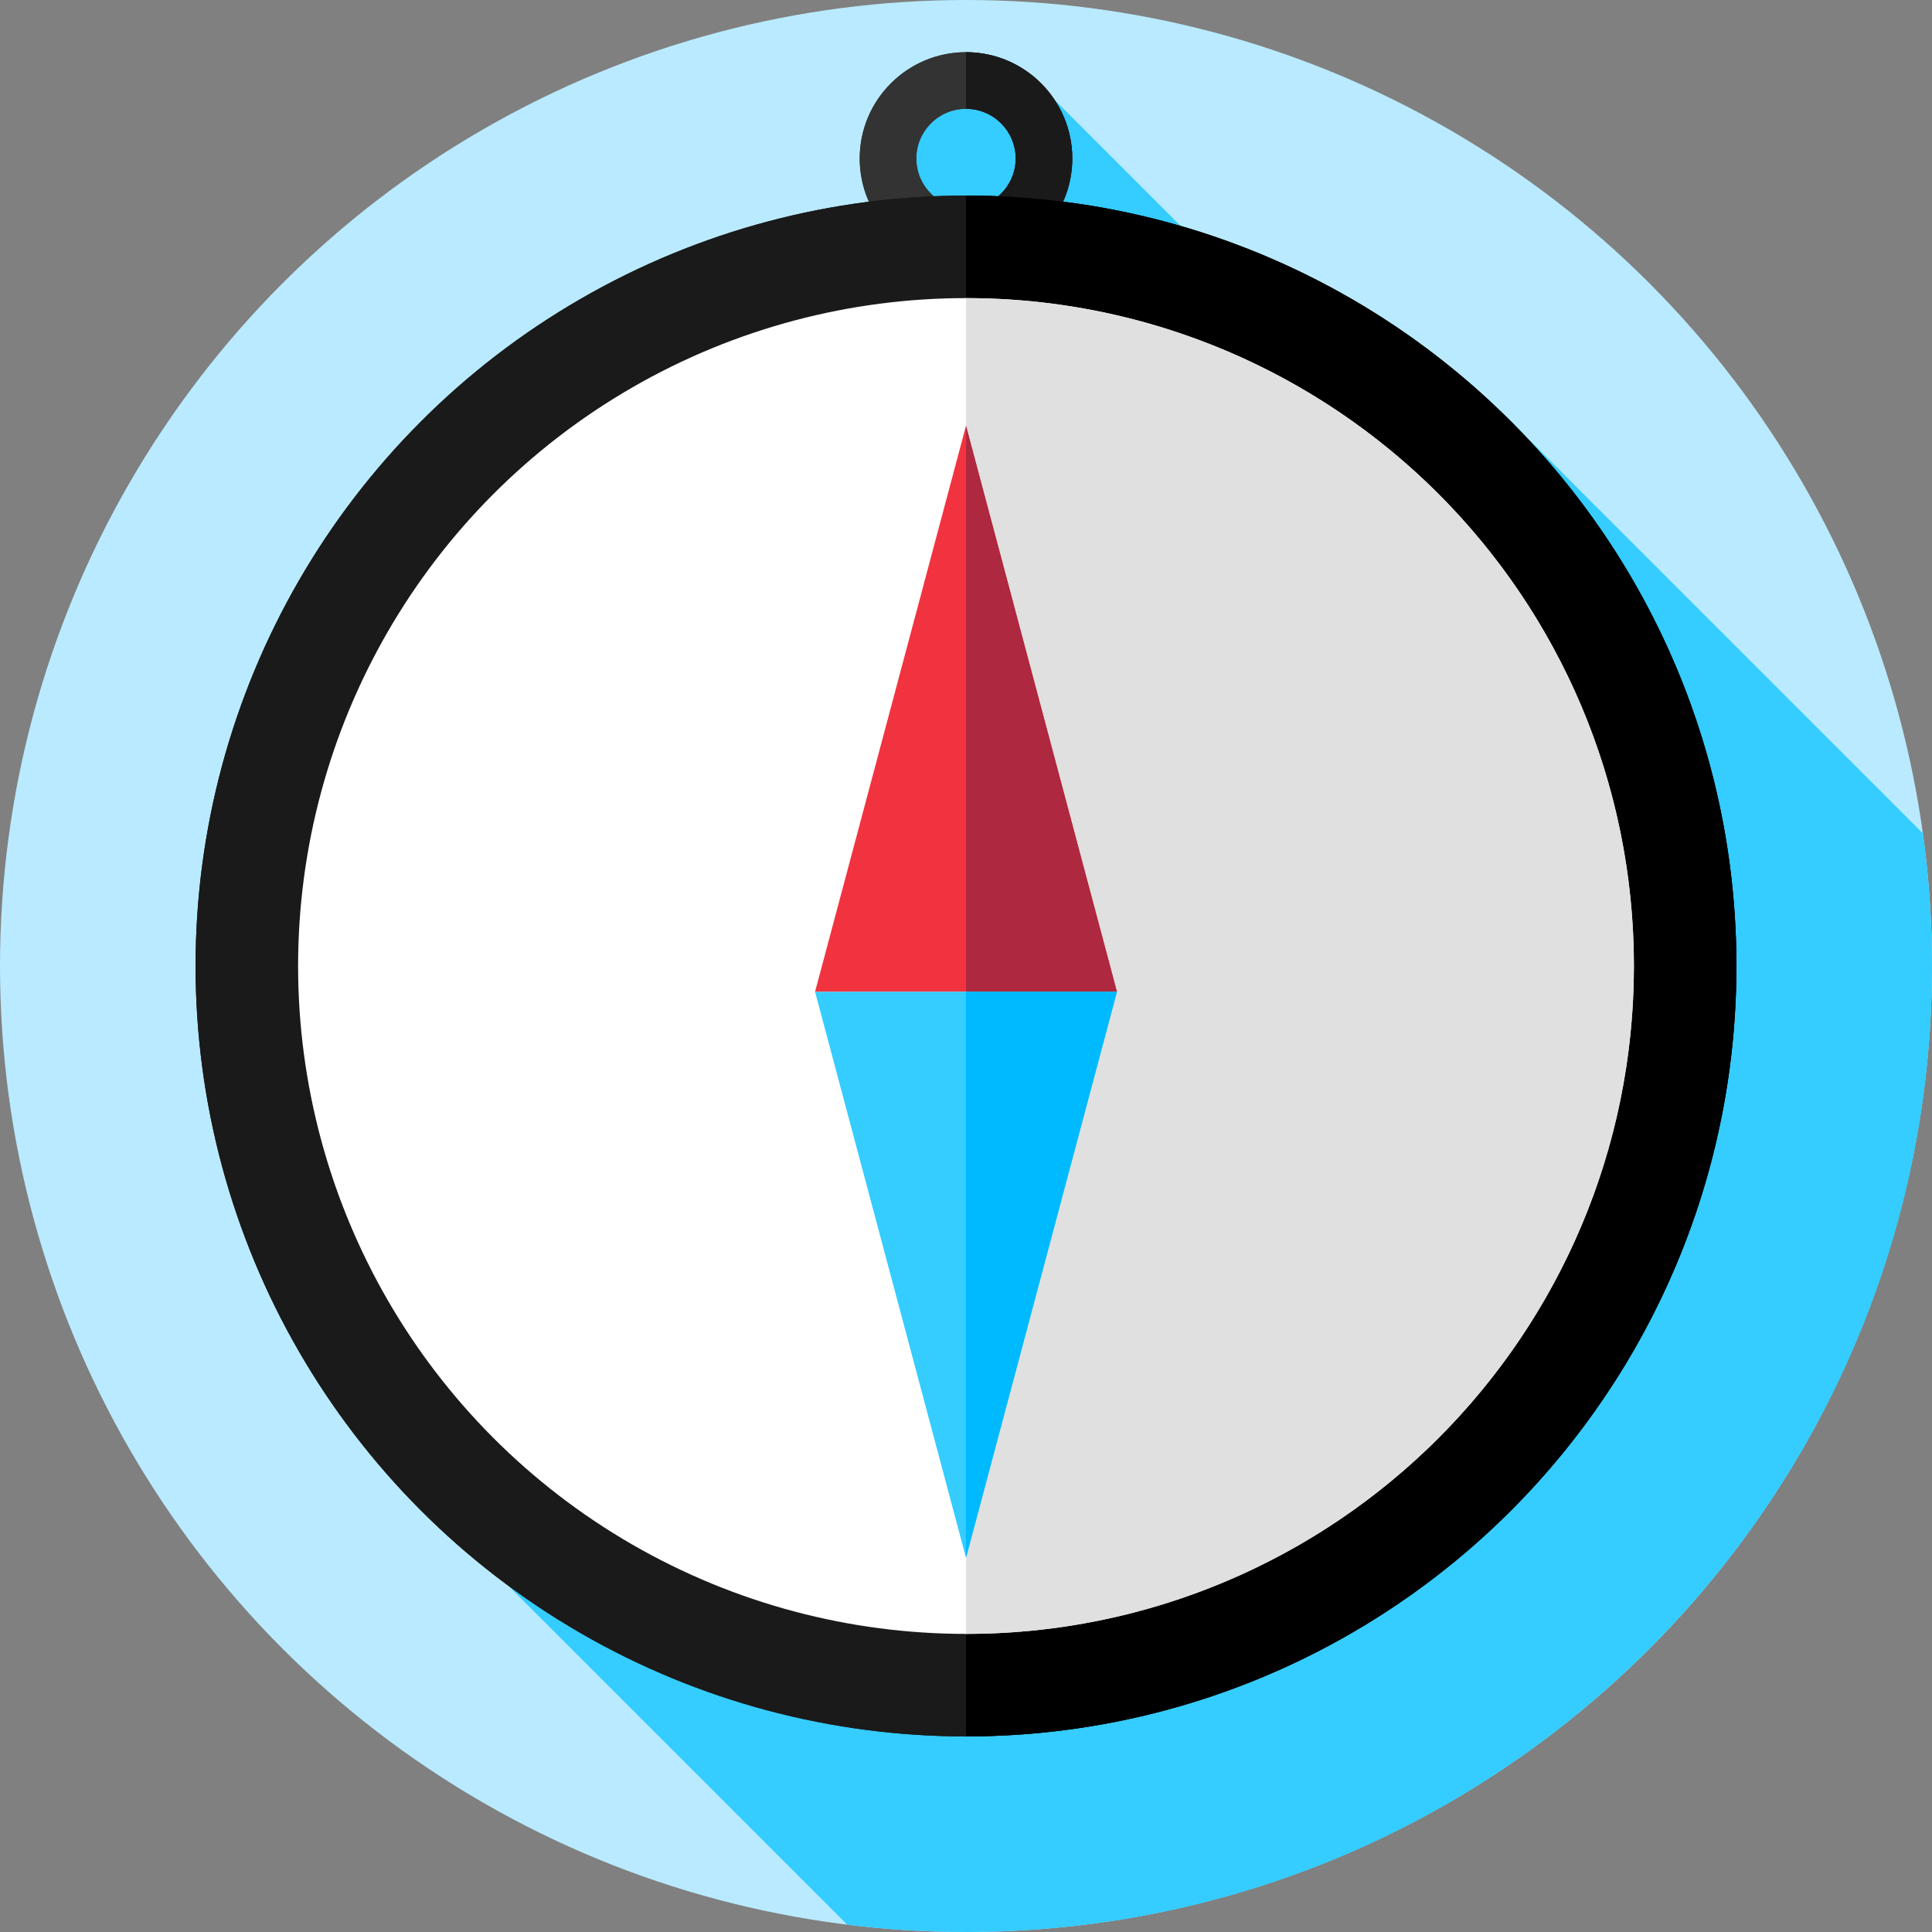 <?xml version="1.0" encoding="iso-8859-1"?>
<!-- Generator: Adobe Illustrator 19.0.0, SVG Export Plug-In . SVG Version: 6.00 Build 0)  -->
<svg xmlns="http://www.w3.org/2000/svg" xmlns:xlink="http://www.w3.org/1999/xlink" version="1.1" id="Layer_1" x="0px" y="0px" viewBox="0 0 512 512" style="enable-background:new 0 0 512 512;" xml:space="preserve">
<rect x="0" y="0" width="512" height="512" fill="#808080" stroke="none"/>
<circle style="fill:#B9EAFF;" cx="256" cy="256" r="256"/>
<path style="fill:#35CCFF;" d="M512,256c0-11.925-0.834-23.653-2.412-35.145L400.692,111.959L386.91,133.91L274.333,21.333l-38,5.88  v46.453L134.739,420.263l89.812,89.812C234.858,511.338,245.351,512,256,512C397.385,512,512,397.385,512,256z"/>
<g>
	<path style="fill:#333333;" d="M256,70.167c-15.531,0-28.167-12.635-28.167-28.167S240.469,13.833,256,13.833   S284.167,26.469,284.167,42S271.531,70.167,256,70.167z M256,28.833c-7.26,0-13.167,5.906-13.167,13.167S248.74,55.167,256,55.167   c7.26,0,13.167-5.907,13.167-13.167S263.26,28.833,256,28.833z"/>
	<path style="fill:#333333;" d="M256,13.833c-15.531,0-28.167,12.635-28.167,28.167S240.469,70.167,256,70.167   S284.167,57.531,284.167,42S271.531,13.833,256,13.833z M256,55.167c-7.26,0-13.167-5.906-13.167-13.167S248.74,28.833,256,28.833   c7.26,0,13.167,5.907,13.167,13.167S263.26,55.167,256,55.167z"/>
</g>
<g>
	<path style="fill:#1A1A1A;" d="M256,13.833L256,13.833v15l0,0c7.26,0,13.167,5.906,13.167,13.167S263.26,55.167,256,55.167l0,0v15   l0,0c15.531,0,28.167-12.635,28.167-28.167S271.531,13.833,256,13.833z"/>
	<circle style="fill:#1A1A1A;" cx="256" cy="256" r="204.17"/>
	<circle style="fill:#1A1A1A;" cx="256" cy="256" r="204.17"/>
</g>
<path d="M256,51.833v408.333c112.758,0,204.167-91.408,204.167-204.167C460.167,143.242,368.758,51.833,256,51.833z"/>
<circle style="fill:#FFFFFF;" cx="256" cy="256" r="177"/>
<path style="fill:#E0E0E0;" d="M256,79v354c97.754,0,177-79.246,177-177S353.754,79,256,79z"/>
<polygon style="fill:#F1333F;" points="216,262.834 256,112.833 296,262.833 "/>
<polygon style="fill:#AE283F;" points="256.004,112.848 256.004,262.833 296,262.833 "/>
<polygon style="fill:#35CCFF;" points="296,262.833 256,412.833 216,262.834 "/>
<polygon style="fill:#00BAFF;" points="256.004,262.833 256.004,412.819 296,262.833 "/>
<g>
</g>
<g>
</g>
<g>
</g>
<g>
</g>
<g>
</g>
<g>
</g>
<g>
</g>
<g>
</g>
<g>
</g>
<g>
</g>
<g>
</g>
<g>
</g>
<g>
</g>
<g>
</g>
<g>
</g>
</svg>
